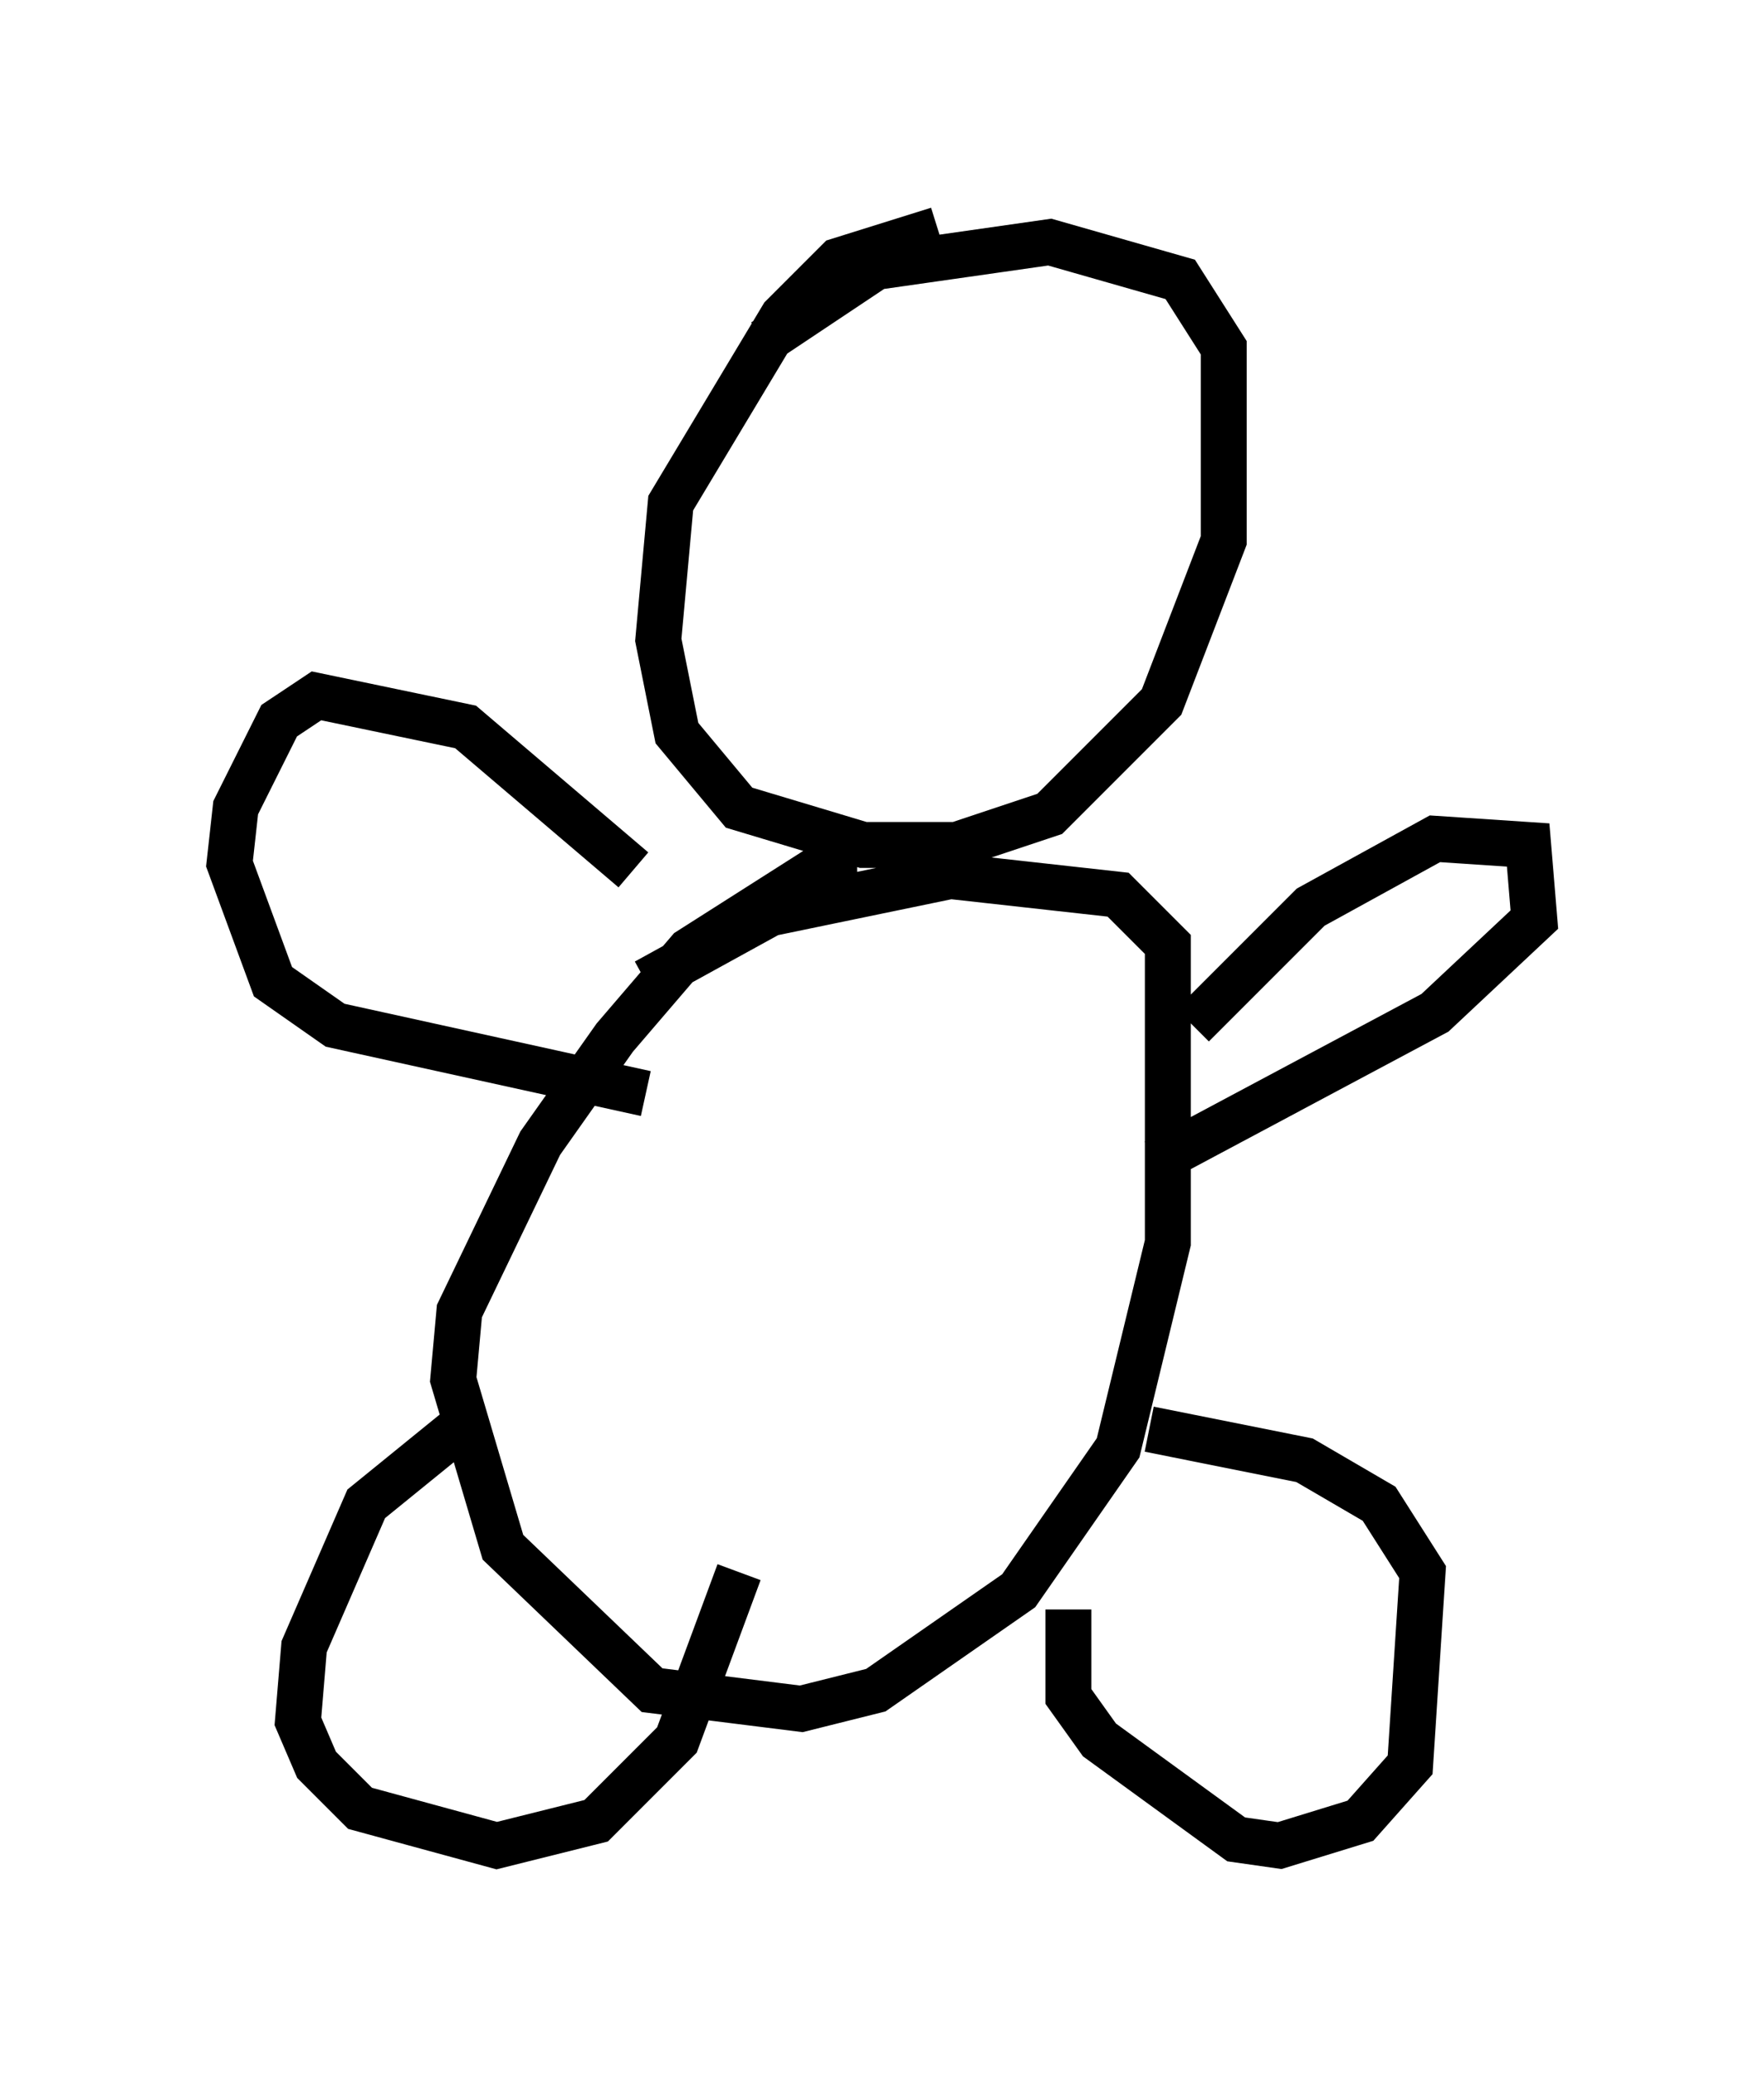 <?xml version="1.0" encoding="utf-8" ?>
<svg baseProfile="full" height="45.182" version="1.1" width="38.416" xmlns="http://www.w3.org/2000/svg" xmlns:ev="http://www.w3.org/2001/xml-events" xmlns:xlink="http://www.w3.org/1999/xlink"><defs /><rect fill="white" height="45.182" width="38.416" x="0" y="0" /><path d="M20.426, 7.3 m0.0, -2.3 l-2.165, 0.677 -1.218, 1.218 l-2.436, 4.059 -0.271, 2.977 l0.406, 2.03 1.353, 1.624 l2.706, 0.812 2.03, 0.0 l2.03, -0.677 2.436, -2.436 l1.353, -3.518 0.0, -4.195 l-0.947, -1.488 -2.842, -0.812 l-3.789, 0.541 -2.436, 1.624 m2.03, 11.367 l-0.677, 0.0 -2.977, 1.894 l-1.624, 1.894 -1.624, 2.3 l-1.759, 3.654 -0.135, 1.488 l1.083, 3.654 3.248, 3.112 l3.248, 0.406 1.624, -0.406 l3.112, -2.165 2.165, -3.112 l1.083, -4.465 0.0, -6.495 l-1.083, -1.083 -3.654, -0.406 l-3.924, 0.812 -2.706, 1.488 m10.961, 9.743 l3.383, 0.677 1.624, 0.947 l0.947, 1.488 -0.271, 4.195 l-1.083, 1.218 -1.759, 0.541 l-0.947, -0.135 -2.977, -2.165 l-0.677, -0.947 0.0, -1.894 m-13.126, -4.059 l-2.165, 1.759 -1.353, 3.112 l-0.135, 1.624 0.406, 0.947 l0.947, 0.947 2.977, 0.812 l2.165, -0.541 1.759, -1.759 l1.353, -3.654 m9.878, -11.908 l2.571, -2.571 2.706, -1.488 l2.03, 0.135 0.135, 1.624 l-2.165, 2.03 -6.089, 3.248 m-11.367, -6.36 l-3.654, -3.112 -3.248, -0.677 l-0.812, 0.541 -0.947, 1.894 l-0.135, 1.218 0.947, 2.571 l1.353, 0.947 6.766, 1.488 " fill="none" stroke="black" stroke-width="1" /></svg>
